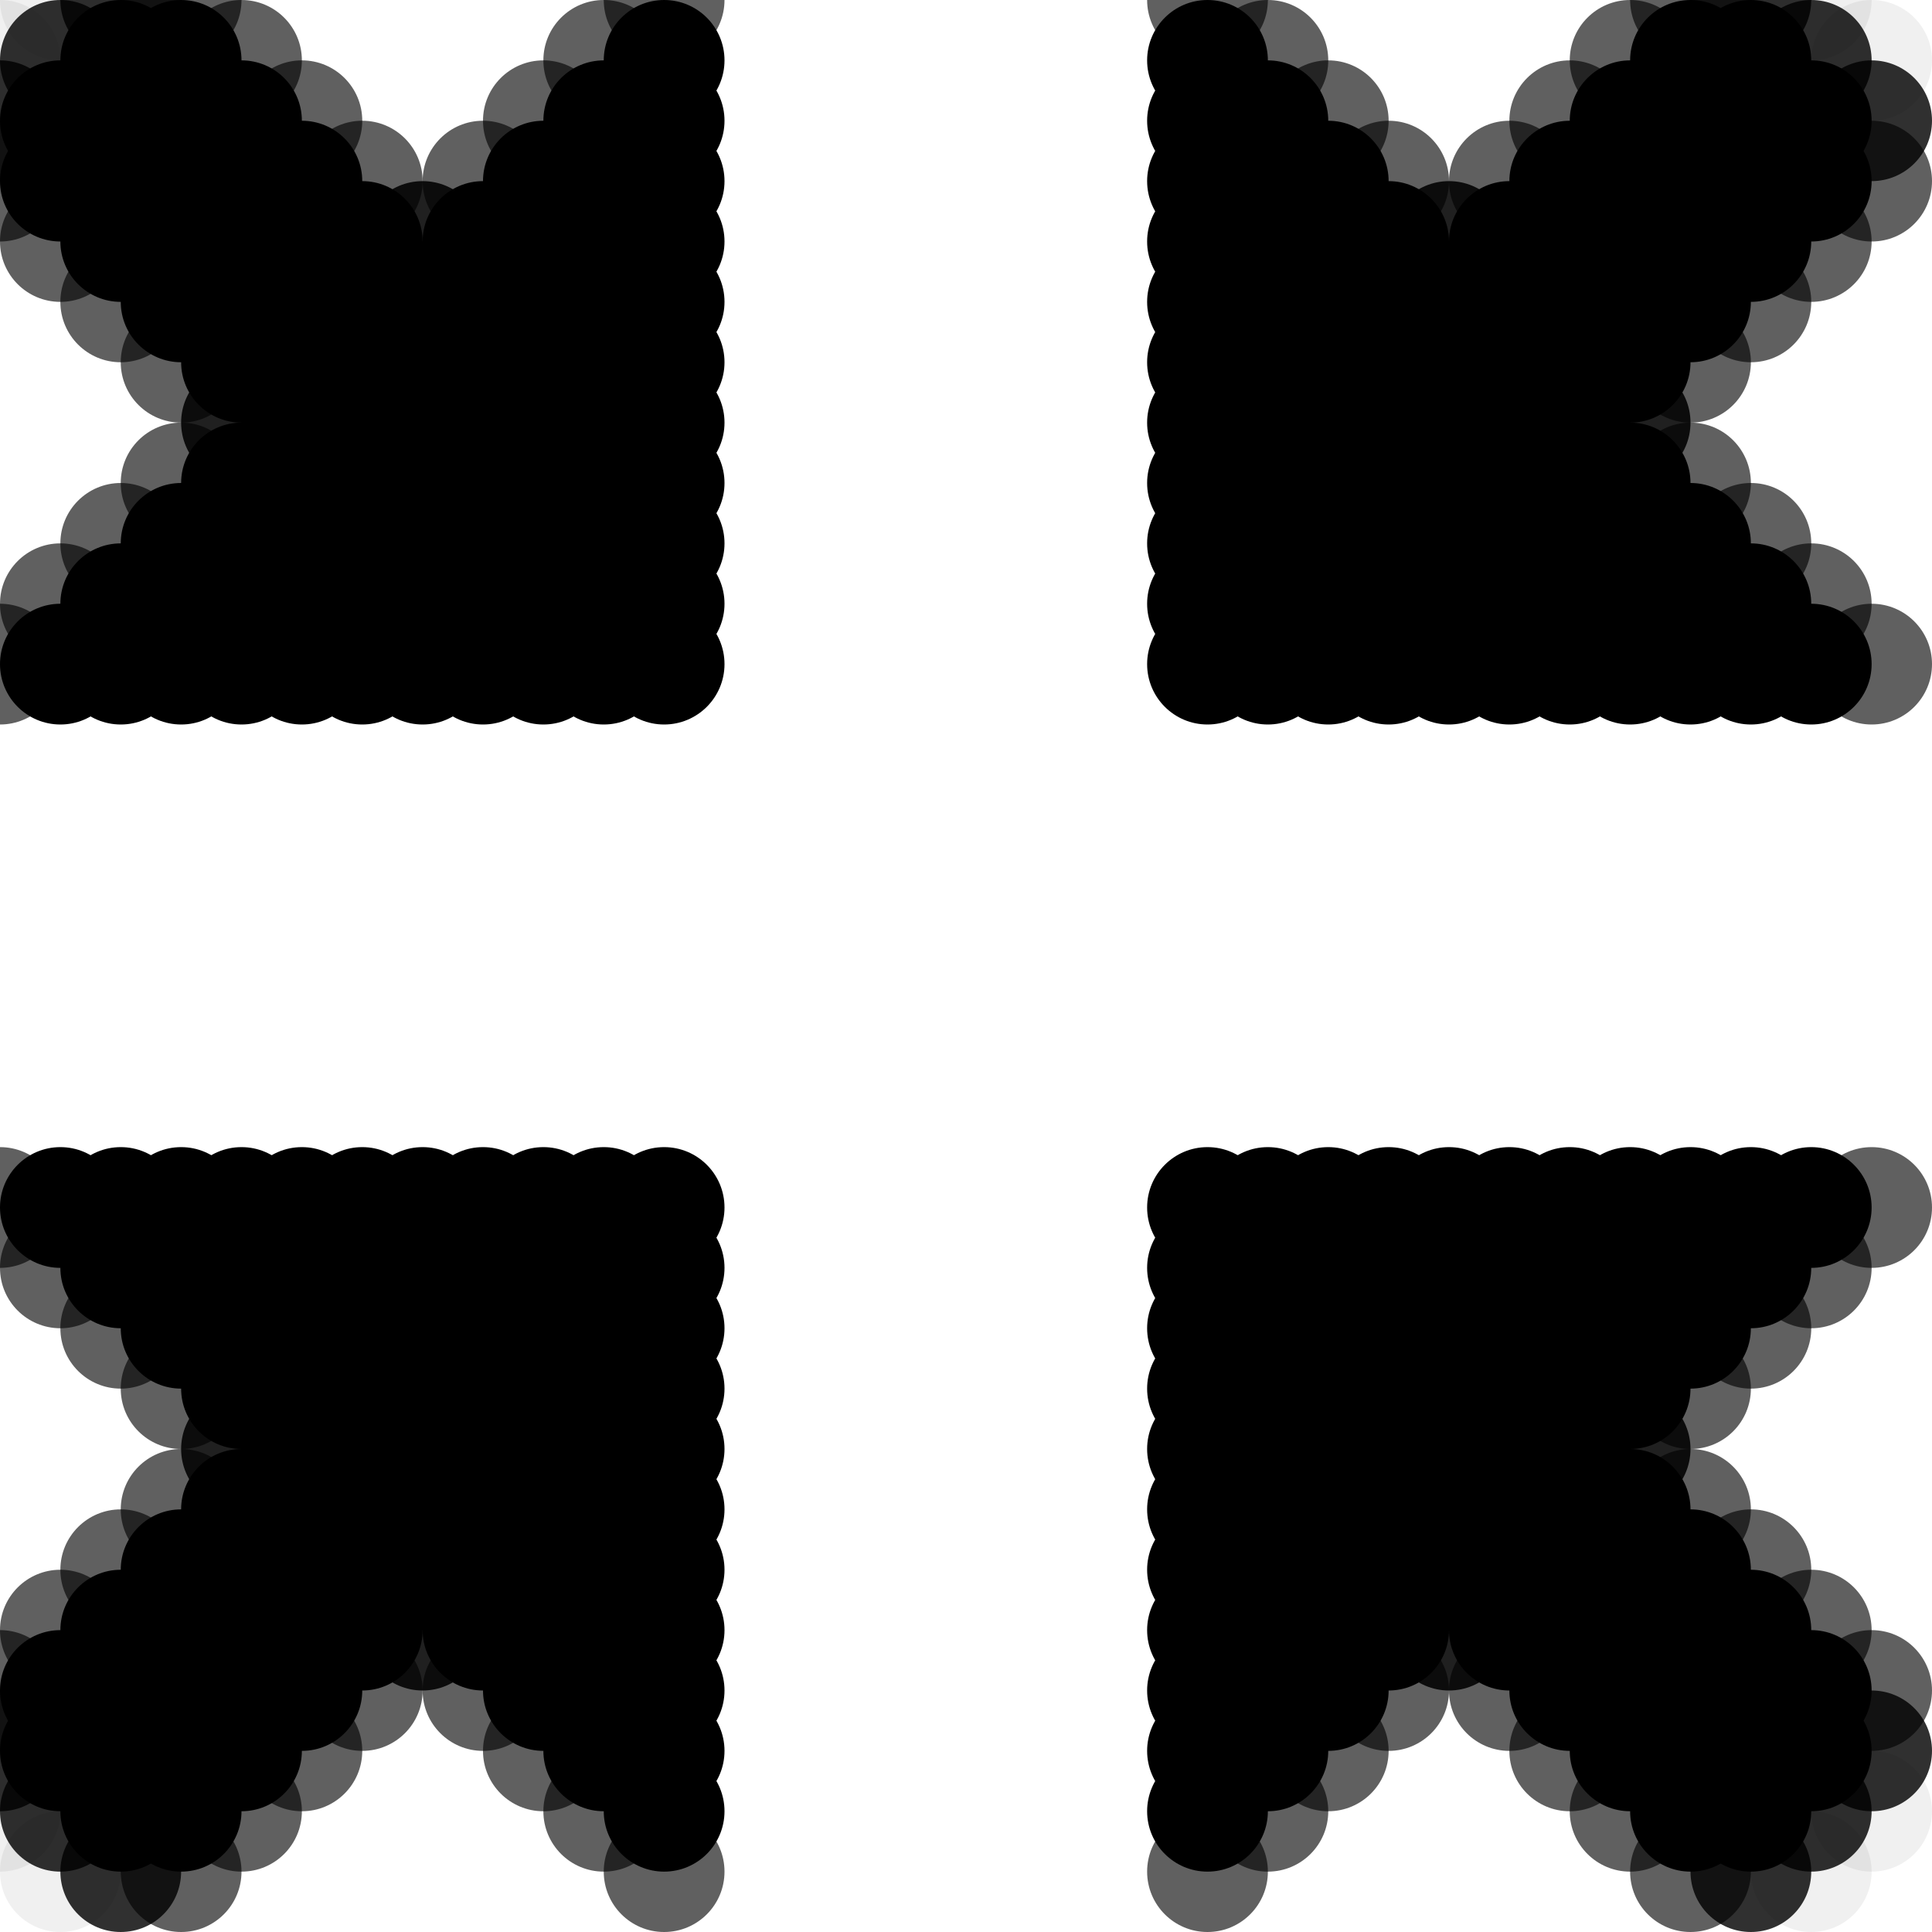 <?xml version="1.0" standalone="no"?>
<!DOCTYPE svg PUBLIC "-//W3C//DTD SVG 20010904//EN"
  "http://www.w3.org/TR/2001/REC-SVG-20010904/DTD/svg10.dtd">
<svg width="32" height="32">
  <circle cx="0" cy="0" r="1" fill="none"/>
  <circle cx="1" cy="0" r="1" fill="rgba(0,0,0,0.059)"/>
  <circle cx="2" cy="0" r="1" fill="rgba(0,0,0,0.812)"/>
  <circle cx="3" cy="0" r="1" fill="rgba(0,0,0,0.624)"/>
  <circle cx="4" cy="0" r="1" fill="none"/>
  <circle cx="5" cy="0" r="1" fill="none"/>
  <circle cx="6" cy="0" r="1" fill="none"/>
  <circle cx="7" cy="0" r="1" fill="none"/>
  <circle cx="8" cy="0" r="1" fill="none"/>
  <circle cx="9" cy="0" r="1" fill="none"/>
  <circle cx="10" cy="0" r="1" fill="none"/>
  <circle cx="11" cy="0" r="1" fill="rgba(0,0,0,0.624)"/>
  <circle cx="12" cy="0" r="1" fill="none"/>
  <circle cx="13" cy="0" r="1" fill="none"/>
  <circle cx="14" cy="0" r="1" fill="none"/>
  <circle cx="15" cy="0" r="1" fill="none"/>
  <circle cx="16" cy="0" r="1" fill="none"/>
  <circle cx="17" cy="0" r="1" fill="none"/>
  <circle cx="18" cy="0" r="1" fill="none"/>
  <circle cx="19" cy="0" r="1" fill="none"/>
  <circle cx="20" cy="0" r="1" fill="rgba(0,0,0,0.624)"/>
  <circle cx="21" cy="0" r="1" fill="none"/>
  <circle cx="22" cy="0" r="1" fill="none"/>
  <circle cx="23" cy="0" r="1" fill="none"/>
  <circle cx="24" cy="0" r="1" fill="none"/>
  <circle cx="25" cy="0" r="1" fill="none"/>
  <circle cx="26" cy="0" r="1" fill="none"/>
  <circle cx="27" cy="0" r="1" fill="none"/>
  <circle cx="28" cy="0" r="1" fill="rgba(0,0,0,0.624)"/>
  <circle cx="29" cy="0" r="1" fill="rgba(0,0,0,0.812)"/>
  <circle cx="30" cy="0" r="1" fill="rgba(0,0,0,0.059)"/>
  <circle cx="31" cy="0" r="1" fill="none"/>
  <circle cx="0" cy="1" r="1" fill="rgba(0,0,0,0.059)"/>
  <circle cx="1" cy="1" r="1" fill="rgba(0,0,0,0.812)"/>
  <circle cx="2" cy="1" r="1" fill="black"/>
  <circle cx="3" cy="1" r="1" fill="black"/>
  <circle cx="4" cy="1" r="1" fill="rgba(0,0,0,0.624)"/>
  <circle cx="5" cy="1" r="1" fill="none"/>
  <circle cx="6" cy="1" r="1" fill="none"/>
  <circle cx="7" cy="1" r="1" fill="none"/>
  <circle cx="8" cy="1" r="1" fill="none"/>
  <circle cx="9" cy="1" r="1" fill="none"/>
  <circle cx="10" cy="1" r="1" fill="rgba(0,0,0,0.624)"/>
  <circle cx="11" cy="1" r="1" fill="black"/>
  <circle cx="12" cy="1" r="1" fill="none"/>
  <circle cx="13" cy="1" r="1" fill="none"/>
  <circle cx="14" cy="1" r="1" fill="none"/>
  <circle cx="15" cy="1" r="1" fill="none"/>
  <circle cx="16" cy="1" r="1" fill="none"/>
  <circle cx="17" cy="1" r="1" fill="none"/>
  <circle cx="18" cy="1" r="1" fill="none"/>
  <circle cx="19" cy="1" r="1" fill="none"/>
  <circle cx="20" cy="1" r="1" fill="black"/>
  <circle cx="21" cy="1" r="1" fill="rgba(0,0,0,0.624)"/>
  <circle cx="22" cy="1" r="1" fill="none"/>
  <circle cx="23" cy="1" r="1" fill="none"/>
  <circle cx="24" cy="1" r="1" fill="none"/>
  <circle cx="25" cy="1" r="1" fill="none"/>
  <circle cx="26" cy="1" r="1" fill="none"/>
  <circle cx="27" cy="1" r="1" fill="rgba(0,0,0,0.624)"/>
  <circle cx="28" cy="1" r="1" fill="black"/>
  <circle cx="29" cy="1" r="1" fill="black"/>
  <circle cx="30" cy="1" r="1" fill="rgba(0,0,0,0.812)"/>
  <circle cx="31" cy="1" r="1" fill="rgba(0,0,0,0.059)"/>
  <circle cx="0" cy="2" r="1" fill="rgba(0,0,0,0.812)"/>
  <circle cx="1" cy="2" r="1" fill="black"/>
  <circle cx="2" cy="2" r="1" fill="black"/>
  <circle cx="3" cy="2" r="1" fill="black"/>
  <circle cx="4" cy="2" r="1" fill="black"/>
  <circle cx="5" cy="2" r="1" fill="rgba(0,0,0,0.624)"/>
  <circle cx="6" cy="2" r="1" fill="none"/>
  <circle cx="7" cy="2" r="1" fill="none"/>
  <circle cx="8" cy="2" r="1" fill="none"/>
  <circle cx="9" cy="2" r="1" fill="rgba(0,0,0,0.624)"/>
  <circle cx="10" cy="2" r="1" fill="black"/>
  <circle cx="11" cy="2" r="1" fill="black"/>
  <circle cx="12" cy="2" r="1" fill="none"/>
  <circle cx="13" cy="2" r="1" fill="none"/>
  <circle cx="14" cy="2" r="1" fill="none"/>
  <circle cx="15" cy="2" r="1" fill="none"/>
  <circle cx="16" cy="2" r="1" fill="none"/>
  <circle cx="17" cy="2" r="1" fill="none"/>
  <circle cx="18" cy="2" r="1" fill="none"/>
  <circle cx="19" cy="2" r="1" fill="none"/>
  <circle cx="20" cy="2" r="1" fill="black"/>
  <circle cx="21" cy="2" r="1" fill="black"/>
  <circle cx="22" cy="2" r="1" fill="rgba(0,0,0,0.624)"/>
  <circle cx="23" cy="2" r="1" fill="none"/>
  <circle cx="24" cy="2" r="1" fill="none"/>
  <circle cx="25" cy="2" r="1" fill="none"/>
  <circle cx="26" cy="2" r="1" fill="rgba(0,0,0,0.624)"/>
  <circle cx="27" cy="2" r="1" fill="black"/>
  <circle cx="28" cy="2" r="1" fill="black"/>
  <circle cx="29" cy="2" r="1" fill="black"/>
  <circle cx="30" cy="2" r="1" fill="black"/>
  <circle cx="31" cy="2" r="1" fill="rgba(0,0,0,0.812)"/>
  <circle cx="0" cy="3" r="1" fill="rgba(0,0,0,0.624)"/>
  <circle cx="1" cy="3" r="1" fill="black"/>
  <circle cx="2" cy="3" r="1" fill="black"/>
  <circle cx="3" cy="3" r="1" fill="black"/>
  <circle cx="4" cy="3" r="1" fill="black"/>
  <circle cx="5" cy="3" r="1" fill="black"/>
  <circle cx="6" cy="3" r="1" fill="rgba(0,0,0,0.624)"/>
  <circle cx="7" cy="3" r="1" fill="none"/>
  <circle cx="8" cy="3" r="1" fill="rgba(0,0,0,0.624)"/>
  <circle cx="9" cy="3" r="1" fill="black"/>
  <circle cx="10" cy="3" r="1" fill="black"/>
  <circle cx="11" cy="3" r="1" fill="black"/>
  <circle cx="12" cy="3" r="1" fill="none"/>
  <circle cx="13" cy="3" r="1" fill="none"/>
  <circle cx="14" cy="3" r="1" fill="none"/>
  <circle cx="15" cy="3" r="1" fill="none"/>
  <circle cx="16" cy="3" r="1" fill="none"/>
  <circle cx="17" cy="3" r="1" fill="none"/>
  <circle cx="18" cy="3" r="1" fill="none"/>
  <circle cx="19" cy="3" r="1" fill="none"/>
  <circle cx="20" cy="3" r="1" fill="black"/>
  <circle cx="21" cy="3" r="1" fill="black"/>
  <circle cx="22" cy="3" r="1" fill="black"/>
  <circle cx="23" cy="3" r="1" fill="rgba(0,0,0,0.624)"/>
  <circle cx="24" cy="3" r="1" fill="none"/>
  <circle cx="25" cy="3" r="1" fill="rgba(0,0,0,0.624)"/>
  <circle cx="26" cy="3" r="1" fill="black"/>
  <circle cx="27" cy="3" r="1" fill="black"/>
  <circle cx="28" cy="3" r="1" fill="black"/>
  <circle cx="29" cy="3" r="1" fill="black"/>
  <circle cx="30" cy="3" r="1" fill="black"/>
  <circle cx="31" cy="3" r="1" fill="rgba(0,0,0,0.624)"/>
  <circle cx="0" cy="4" r="1" fill="none"/>
  <circle cx="1" cy="4" r="1" fill="rgba(0,0,0,0.624)"/>
  <circle cx="2" cy="4" r="1" fill="black"/>
  <circle cx="3" cy="4" r="1" fill="black"/>
  <circle cx="4" cy="4" r="1" fill="black"/>
  <circle cx="5" cy="4" r="1" fill="black"/>
  <circle cx="6" cy="4" r="1" fill="black"/>
  <circle cx="7" cy="4" r="1" fill="rgba(0,0,0,0.875)"/>
  <circle cx="8" cy="4" r="1" fill="black"/>
  <circle cx="9" cy="4" r="1" fill="black"/>
  <circle cx="10" cy="4" r="1" fill="black"/>
  <circle cx="11" cy="4" r="1" fill="black"/>
  <circle cx="12" cy="4" r="1" fill="none"/>
  <circle cx="13" cy="4" r="1" fill="none"/>
  <circle cx="14" cy="4" r="1" fill="none"/>
  <circle cx="15" cy="4" r="1" fill="none"/>
  <circle cx="16" cy="4" r="1" fill="none"/>
  <circle cx="17" cy="4" r="1" fill="none"/>
  <circle cx="18" cy="4" r="1" fill="none"/>
  <circle cx="19" cy="4" r="1" fill="none"/>
  <circle cx="20" cy="4" r="1" fill="black"/>
  <circle cx="21" cy="4" r="1" fill="black"/>
  <circle cx="22" cy="4" r="1" fill="black"/>
  <circle cx="23" cy="4" r="1" fill="black"/>
  <circle cx="24" cy="4" r="1" fill="rgba(0,0,0,0.875)"/>
  <circle cx="25" cy="4" r="1" fill="black"/>
  <circle cx="26" cy="4" r="1" fill="black"/>
  <circle cx="27" cy="4" r="1" fill="black"/>
  <circle cx="28" cy="4" r="1" fill="black"/>
  <circle cx="29" cy="4" r="1" fill="black"/>
  <circle cx="30" cy="4" r="1" fill="rgba(0,0,0,0.624)"/>
  <circle cx="31" cy="4" r="1" fill="none"/>
  <circle cx="0" cy="5" r="1" fill="none"/>
  <circle cx="1" cy="5" r="1" fill="none"/>
  <circle cx="2" cy="5" r="1" fill="rgba(0,0,0,0.624)"/>
  <circle cx="3" cy="5" r="1" fill="black"/>
  <circle cx="4" cy="5" r="1" fill="black"/>
  <circle cx="5" cy="5" r="1" fill="black"/>
  <circle cx="6" cy="5" r="1" fill="black"/>
  <circle cx="7" cy="5" r="1" fill="black"/>
  <circle cx="8" cy="5" r="1" fill="black"/>
  <circle cx="9" cy="5" r="1" fill="black"/>
  <circle cx="10" cy="5" r="1" fill="black"/>
  <circle cx="11" cy="5" r="1" fill="black"/>
  <circle cx="12" cy="5" r="1" fill="none"/>
  <circle cx="13" cy="5" r="1" fill="none"/>
  <circle cx="14" cy="5" r="1" fill="none"/>
  <circle cx="15" cy="5" r="1" fill="none"/>
  <circle cx="16" cy="5" r="1" fill="none"/>
  <circle cx="17" cy="5" r="1" fill="none"/>
  <circle cx="18" cy="5" r="1" fill="none"/>
  <circle cx="19" cy="5" r="1" fill="none"/>
  <circle cx="20" cy="5" r="1" fill="black"/>
  <circle cx="21" cy="5" r="1" fill="black"/>
  <circle cx="22" cy="5" r="1" fill="black"/>
  <circle cx="23" cy="5" r="1" fill="black"/>
  <circle cx="24" cy="5" r="1" fill="black"/>
  <circle cx="25" cy="5" r="1" fill="black"/>
  <circle cx="26" cy="5" r="1" fill="black"/>
  <circle cx="27" cy="5" r="1" fill="black"/>
  <circle cx="28" cy="5" r="1" fill="black"/>
  <circle cx="29" cy="5" r="1" fill="rgba(0,0,0,0.624)"/>
  <circle cx="30" cy="5" r="1" fill="none"/>
  <circle cx="31" cy="5" r="1" fill="none"/>
  <circle cx="0" cy="6" r="1" fill="none"/>
  <circle cx="1" cy="6" r="1" fill="none"/>
  <circle cx="2" cy="6" r="1" fill="none"/>
  <circle cx="3" cy="6" r="1" fill="rgba(0,0,0,0.624)"/>
  <circle cx="4" cy="6" r="1" fill="black"/>
  <circle cx="5" cy="6" r="1" fill="black"/>
  <circle cx="6" cy="6" r="1" fill="black"/>
  <circle cx="7" cy="6" r="1" fill="black"/>
  <circle cx="8" cy="6" r="1" fill="black"/>
  <circle cx="9" cy="6" r="1" fill="black"/>
  <circle cx="10" cy="6" r="1" fill="black"/>
  <circle cx="11" cy="6" r="1" fill="black"/>
  <circle cx="12" cy="6" r="1" fill="none"/>
  <circle cx="13" cy="6" r="1" fill="none"/>
  <circle cx="14" cy="6" r="1" fill="none"/>
  <circle cx="15" cy="6" r="1" fill="none"/>
  <circle cx="16" cy="6" r="1" fill="none"/>
  <circle cx="17" cy="6" r="1" fill="none"/>
  <circle cx="18" cy="6" r="1" fill="none"/>
  <circle cx="19" cy="6" r="1" fill="none"/>
  <circle cx="20" cy="6" r="1" fill="black"/>
  <circle cx="21" cy="6" r="1" fill="black"/>
  <circle cx="22" cy="6" r="1" fill="black"/>
  <circle cx="23" cy="6" r="1" fill="black"/>
  <circle cx="24" cy="6" r="1" fill="black"/>
  <circle cx="25" cy="6" r="1" fill="black"/>
  <circle cx="26" cy="6" r="1" fill="black"/>
  <circle cx="27" cy="6" r="1" fill="black"/>
  <circle cx="28" cy="6" r="1" fill="rgba(0,0,0,0.624)"/>
  <circle cx="29" cy="6" r="1" fill="none"/>
  <circle cx="30" cy="6" r="1" fill="none"/>
  <circle cx="31" cy="6" r="1" fill="none"/>
  <circle cx="0" cy="7" r="1" fill="none"/>
  <circle cx="1" cy="7" r="1" fill="none"/>
  <circle cx="2" cy="7" r="1" fill="none"/>
  <circle cx="3" cy="7" r="1" fill="none"/>
  <circle cx="4" cy="7" r="1" fill="rgba(0,0,0,0.875)"/>
  <circle cx="5" cy="7" r="1" fill="black"/>
  <circle cx="6" cy="7" r="1" fill="black"/>
  <circle cx="7" cy="7" r="1" fill="black"/>
  <circle cx="8" cy="7" r="1" fill="black"/>
  <circle cx="9" cy="7" r="1" fill="black"/>
  <circle cx="10" cy="7" r="1" fill="black"/>
  <circle cx="11" cy="7" r="1" fill="black"/>
  <circle cx="12" cy="7" r="1" fill="none"/>
  <circle cx="13" cy="7" r="1" fill="none"/>
  <circle cx="14" cy="7" r="1" fill="none"/>
  <circle cx="15" cy="7" r="1" fill="none"/>
  <circle cx="16" cy="7" r="1" fill="none"/>
  <circle cx="17" cy="7" r="1" fill="none"/>
  <circle cx="18" cy="7" r="1" fill="none"/>
  <circle cx="19" cy="7" r="1" fill="none"/>
  <circle cx="20" cy="7" r="1" fill="black"/>
  <circle cx="21" cy="7" r="1" fill="black"/>
  <circle cx="22" cy="7" r="1" fill="black"/>
  <circle cx="23" cy="7" r="1" fill="black"/>
  <circle cx="24" cy="7" r="1" fill="black"/>
  <circle cx="25" cy="7" r="1" fill="black"/>
  <circle cx="26" cy="7" r="1" fill="black"/>
  <circle cx="27" cy="7" r="1" fill="rgba(0,0,0,0.875)"/>
  <circle cx="28" cy="7" r="1" fill="none"/>
  <circle cx="29" cy="7" r="1" fill="none"/>
  <circle cx="30" cy="7" r="1" fill="none"/>
  <circle cx="31" cy="7" r="1" fill="none"/>
  <circle cx="0" cy="8" r="1" fill="none"/>
  <circle cx="1" cy="8" r="1" fill="none"/>
  <circle cx="2" cy="8" r="1" fill="none"/>
  <circle cx="3" cy="8" r="1" fill="rgba(0,0,0,0.624)"/>
  <circle cx="4" cy="8" r="1" fill="black"/>
  <circle cx="5" cy="8" r="1" fill="black"/>
  <circle cx="6" cy="8" r="1" fill="black"/>
  <circle cx="7" cy="8" r="1" fill="black"/>
  <circle cx="8" cy="8" r="1" fill="black"/>
  <circle cx="9" cy="8" r="1" fill="black"/>
  <circle cx="10" cy="8" r="1" fill="black"/>
  <circle cx="11" cy="8" r="1" fill="black"/>
  <circle cx="12" cy="8" r="1" fill="none"/>
  <circle cx="13" cy="8" r="1" fill="none"/>
  <circle cx="14" cy="8" r="1" fill="none"/>
  <circle cx="15" cy="8" r="1" fill="none"/>
  <circle cx="16" cy="8" r="1" fill="none"/>
  <circle cx="17" cy="8" r="1" fill="none"/>
  <circle cx="18" cy="8" r="1" fill="none"/>
  <circle cx="19" cy="8" r="1" fill="none"/>
  <circle cx="20" cy="8" r="1" fill="black"/>
  <circle cx="21" cy="8" r="1" fill="black"/>
  <circle cx="22" cy="8" r="1" fill="black"/>
  <circle cx="23" cy="8" r="1" fill="black"/>
  <circle cx="24" cy="8" r="1" fill="black"/>
  <circle cx="25" cy="8" r="1" fill="black"/>
  <circle cx="26" cy="8" r="1" fill="black"/>
  <circle cx="27" cy="8" r="1" fill="black"/>
  <circle cx="28" cy="8" r="1" fill="rgba(0,0,0,0.624)"/>
  <circle cx="29" cy="8" r="1" fill="none"/>
  <circle cx="30" cy="8" r="1" fill="none"/>
  <circle cx="31" cy="8" r="1" fill="none"/>
  <circle cx="0" cy="9" r="1" fill="none"/>
  <circle cx="1" cy="9" r="1" fill="none"/>
  <circle cx="2" cy="9" r="1" fill="rgba(0,0,0,0.624)"/>
  <circle cx="3" cy="9" r="1" fill="black"/>
  <circle cx="4" cy="9" r="1" fill="black"/>
  <circle cx="5" cy="9" r="1" fill="black"/>
  <circle cx="6" cy="9" r="1" fill="black"/>
  <circle cx="7" cy="9" r="1" fill="black"/>
  <circle cx="8" cy="9" r="1" fill="black"/>
  <circle cx="9" cy="9" r="1" fill="black"/>
  <circle cx="10" cy="9" r="1" fill="black"/>
  <circle cx="11" cy="9" r="1" fill="black"/>
  <circle cx="12" cy="9" r="1" fill="none"/>
  <circle cx="13" cy="9" r="1" fill="none"/>
  <circle cx="14" cy="9" r="1" fill="none"/>
  <circle cx="15" cy="9" r="1" fill="none"/>
  <circle cx="16" cy="9" r="1" fill="none"/>
  <circle cx="17" cy="9" r="1" fill="none"/>
  <circle cx="18" cy="9" r="1" fill="none"/>
  <circle cx="19" cy="9" r="1" fill="none"/>
  <circle cx="20" cy="9" r="1" fill="black"/>
  <circle cx="21" cy="9" r="1" fill="black"/>
  <circle cx="22" cy="9" r="1" fill="black"/>
  <circle cx="23" cy="9" r="1" fill="black"/>
  <circle cx="24" cy="9" r="1" fill="black"/>
  <circle cx="25" cy="9" r="1" fill="black"/>
  <circle cx="26" cy="9" r="1" fill="black"/>
  <circle cx="27" cy="9" r="1" fill="black"/>
  <circle cx="28" cy="9" r="1" fill="black"/>
  <circle cx="29" cy="9" r="1" fill="rgba(0,0,0,0.624)"/>
  <circle cx="30" cy="9" r="1" fill="none"/>
  <circle cx="31" cy="9" r="1" fill="none"/>
  <circle cx="0" cy="10" r="1" fill="none"/>
  <circle cx="1" cy="10" r="1" fill="rgba(0,0,0,0.624)"/>
  <circle cx="2" cy="10" r="1" fill="black"/>
  <circle cx="3" cy="10" r="1" fill="black"/>
  <circle cx="4" cy="10" r="1" fill="black"/>
  <circle cx="5" cy="10" r="1" fill="black"/>
  <circle cx="6" cy="10" r="1" fill="black"/>
  <circle cx="7" cy="10" r="1" fill="black"/>
  <circle cx="8" cy="10" r="1" fill="black"/>
  <circle cx="9" cy="10" r="1" fill="black"/>
  <circle cx="10" cy="10" r="1" fill="black"/>
  <circle cx="11" cy="10" r="1" fill="black"/>
  <circle cx="12" cy="10" r="1" fill="none"/>
  <circle cx="13" cy="10" r="1" fill="none"/>
  <circle cx="14" cy="10" r="1" fill="none"/>
  <circle cx="15" cy="10" r="1" fill="none"/>
  <circle cx="16" cy="10" r="1" fill="none"/>
  <circle cx="17" cy="10" r="1" fill="none"/>
  <circle cx="18" cy="10" r="1" fill="none"/>
  <circle cx="19" cy="10" r="1" fill="none"/>
  <circle cx="20" cy="10" r="1" fill="black"/>
  <circle cx="21" cy="10" r="1" fill="black"/>
  <circle cx="22" cy="10" r="1" fill="black"/>
  <circle cx="23" cy="10" r="1" fill="black"/>
  <circle cx="24" cy="10" r="1" fill="black"/>
  <circle cx="25" cy="10" r="1" fill="black"/>
  <circle cx="26" cy="10" r="1" fill="black"/>
  <circle cx="27" cy="10" r="1" fill="black"/>
  <circle cx="28" cy="10" r="1" fill="black"/>
  <circle cx="29" cy="10" r="1" fill="black"/>
  <circle cx="30" cy="10" r="1" fill="rgba(0,0,0,0.624)"/>
  <circle cx="31" cy="10" r="1" fill="none"/>
  <circle cx="0" cy="11" r="1" fill="rgba(0,0,0,0.624)"/>
  <circle cx="1" cy="11" r="1" fill="black"/>
  <circle cx="2" cy="11" r="1" fill="black"/>
  <circle cx="3" cy="11" r="1" fill="black"/>
  <circle cx="4" cy="11" r="1" fill="black"/>
  <circle cx="5" cy="11" r="1" fill="black"/>
  <circle cx="6" cy="11" r="1" fill="black"/>
  <circle cx="7" cy="11" r="1" fill="black"/>
  <circle cx="8" cy="11" r="1" fill="black"/>
  <circle cx="9" cy="11" r="1" fill="black"/>
  <circle cx="10" cy="11" r="1" fill="black"/>
  <circle cx="11" cy="11" r="1" fill="black"/>
  <circle cx="12" cy="11" r="1" fill="none"/>
  <circle cx="13" cy="11" r="1" fill="none"/>
  <circle cx="14" cy="11" r="1" fill="none"/>
  <circle cx="15" cy="11" r="1" fill="none"/>
  <circle cx="16" cy="11" r="1" fill="none"/>
  <circle cx="17" cy="11" r="1" fill="none"/>
  <circle cx="18" cy="11" r="1" fill="none"/>
  <circle cx="19" cy="11" r="1" fill="none"/>
  <circle cx="20" cy="11" r="1" fill="black"/>
  <circle cx="21" cy="11" r="1" fill="black"/>
  <circle cx="22" cy="11" r="1" fill="black"/>
  <circle cx="23" cy="11" r="1" fill="black"/>
  <circle cx="24" cy="11" r="1" fill="black"/>
  <circle cx="25" cy="11" r="1" fill="black"/>
  <circle cx="26" cy="11" r="1" fill="black"/>
  <circle cx="27" cy="11" r="1" fill="black"/>
  <circle cx="28" cy="11" r="1" fill="black"/>
  <circle cx="29" cy="11" r="1" fill="black"/>
  <circle cx="30" cy="11" r="1" fill="black"/>
  <circle cx="31" cy="11" r="1" fill="rgba(0,0,0,0.624)"/>
  <circle cx="0" cy="12" r="1" fill="none"/>
  <circle cx="1" cy="12" r="1" fill="none"/>
  <circle cx="2" cy="12" r="1" fill="none"/>
  <circle cx="3" cy="12" r="1" fill="none"/>
  <circle cx="4" cy="12" r="1" fill="none"/>
  <circle cx="5" cy="12" r="1" fill="none"/>
  <circle cx="6" cy="12" r="1" fill="none"/>
  <circle cx="7" cy="12" r="1" fill="none"/>
  <circle cx="8" cy="12" r="1" fill="none"/>
  <circle cx="9" cy="12" r="1" fill="none"/>
  <circle cx="10" cy="12" r="1" fill="none"/>
  <circle cx="11" cy="12" r="1" fill="none"/>
  <circle cx="12" cy="12" r="1" fill="none"/>
  <circle cx="13" cy="12" r="1" fill="none"/>
  <circle cx="14" cy="12" r="1" fill="none"/>
  <circle cx="15" cy="12" r="1" fill="none"/>
  <circle cx="16" cy="12" r="1" fill="none"/>
  <circle cx="17" cy="12" r="1" fill="none"/>
  <circle cx="18" cy="12" r="1" fill="none"/>
  <circle cx="19" cy="12" r="1" fill="none"/>
  <circle cx="20" cy="12" r="1" fill="none"/>
  <circle cx="21" cy="12" r="1" fill="none"/>
  <circle cx="22" cy="12" r="1" fill="none"/>
  <circle cx="23" cy="12" r="1" fill="none"/>
  <circle cx="24" cy="12" r="1" fill="none"/>
  <circle cx="25" cy="12" r="1" fill="none"/>
  <circle cx="26" cy="12" r="1" fill="none"/>
  <circle cx="27" cy="12" r="1" fill="none"/>
  <circle cx="28" cy="12" r="1" fill="none"/>
  <circle cx="29" cy="12" r="1" fill="none"/>
  <circle cx="30" cy="12" r="1" fill="none"/>
  <circle cx="31" cy="12" r="1" fill="none"/>
  <circle cx="0" cy="13" r="1" fill="none"/>
  <circle cx="1" cy="13" r="1" fill="none"/>
  <circle cx="2" cy="13" r="1" fill="none"/>
  <circle cx="3" cy="13" r="1" fill="none"/>
  <circle cx="4" cy="13" r="1" fill="none"/>
  <circle cx="5" cy="13" r="1" fill="none"/>
  <circle cx="6" cy="13" r="1" fill="none"/>
  <circle cx="7" cy="13" r="1" fill="none"/>
  <circle cx="8" cy="13" r="1" fill="none"/>
  <circle cx="9" cy="13" r="1" fill="none"/>
  <circle cx="10" cy="13" r="1" fill="none"/>
  <circle cx="11" cy="13" r="1" fill="none"/>
  <circle cx="12" cy="13" r="1" fill="none"/>
  <circle cx="13" cy="13" r="1" fill="none"/>
  <circle cx="14" cy="13" r="1" fill="none"/>
  <circle cx="15" cy="13" r="1" fill="none"/>
  <circle cx="16" cy="13" r="1" fill="none"/>
  <circle cx="17" cy="13" r="1" fill="none"/>
  <circle cx="18" cy="13" r="1" fill="none"/>
  <circle cx="19" cy="13" r="1" fill="none"/>
  <circle cx="20" cy="13" r="1" fill="none"/>
  <circle cx="21" cy="13" r="1" fill="none"/>
  <circle cx="22" cy="13" r="1" fill="none"/>
  <circle cx="23" cy="13" r="1" fill="none"/>
  <circle cx="24" cy="13" r="1" fill="none"/>
  <circle cx="25" cy="13" r="1" fill="none"/>
  <circle cx="26" cy="13" r="1" fill="none"/>
  <circle cx="27" cy="13" r="1" fill="none"/>
  <circle cx="28" cy="13" r="1" fill="none"/>
  <circle cx="29" cy="13" r="1" fill="none"/>
  <circle cx="30" cy="13" r="1" fill="none"/>
  <circle cx="31" cy="13" r="1" fill="none"/>
  <circle cx="0" cy="14" r="1" fill="none"/>
  <circle cx="1" cy="14" r="1" fill="none"/>
  <circle cx="2" cy="14" r="1" fill="none"/>
  <circle cx="3" cy="14" r="1" fill="none"/>
  <circle cx="4" cy="14" r="1" fill="none"/>
  <circle cx="5" cy="14" r="1" fill="none"/>
  <circle cx="6" cy="14" r="1" fill="none"/>
  <circle cx="7" cy="14" r="1" fill="none"/>
  <circle cx="8" cy="14" r="1" fill="none"/>
  <circle cx="9" cy="14" r="1" fill="none"/>
  <circle cx="10" cy="14" r="1" fill="none"/>
  <circle cx="11" cy="14" r="1" fill="none"/>
  <circle cx="12" cy="14" r="1" fill="none"/>
  <circle cx="13" cy="14" r="1" fill="none"/>
  <circle cx="14" cy="14" r="1" fill="none"/>
  <circle cx="15" cy="14" r="1" fill="none"/>
  <circle cx="16" cy="14" r="1" fill="none"/>
  <circle cx="17" cy="14" r="1" fill="none"/>
  <circle cx="18" cy="14" r="1" fill="none"/>
  <circle cx="19" cy="14" r="1" fill="none"/>
  <circle cx="20" cy="14" r="1" fill="none"/>
  <circle cx="21" cy="14" r="1" fill="none"/>
  <circle cx="22" cy="14" r="1" fill="none"/>
  <circle cx="23" cy="14" r="1" fill="none"/>
  <circle cx="24" cy="14" r="1" fill="none"/>
  <circle cx="25" cy="14" r="1" fill="none"/>
  <circle cx="26" cy="14" r="1" fill="none"/>
  <circle cx="27" cy="14" r="1" fill="none"/>
  <circle cx="28" cy="14" r="1" fill="none"/>
  <circle cx="29" cy="14" r="1" fill="none"/>
  <circle cx="30" cy="14" r="1" fill="none"/>
  <circle cx="31" cy="14" r="1" fill="none"/>
  <circle cx="0" cy="15" r="1" fill="none"/>
  <circle cx="1" cy="15" r="1" fill="none"/>
  <circle cx="2" cy="15" r="1" fill="none"/>
  <circle cx="3" cy="15" r="1" fill="none"/>
  <circle cx="4" cy="15" r="1" fill="none"/>
  <circle cx="5" cy="15" r="1" fill="none"/>
  <circle cx="6" cy="15" r="1" fill="none"/>
  <circle cx="7" cy="15" r="1" fill="none"/>
  <circle cx="8" cy="15" r="1" fill="none"/>
  <circle cx="9" cy="15" r="1" fill="none"/>
  <circle cx="10" cy="15" r="1" fill="none"/>
  <circle cx="11" cy="15" r="1" fill="none"/>
  <circle cx="12" cy="15" r="1" fill="none"/>
  <circle cx="13" cy="15" r="1" fill="none"/>
  <circle cx="14" cy="15" r="1" fill="none"/>
  <circle cx="15" cy="15" r="1" fill="none"/>
  <circle cx="16" cy="15" r="1" fill="none"/>
  <circle cx="17" cy="15" r="1" fill="none"/>
  <circle cx="18" cy="15" r="1" fill="none"/>
  <circle cx="19" cy="15" r="1" fill="none"/>
  <circle cx="20" cy="15" r="1" fill="none"/>
  <circle cx="21" cy="15" r="1" fill="none"/>
  <circle cx="22" cy="15" r="1" fill="none"/>
  <circle cx="23" cy="15" r="1" fill="none"/>
  <circle cx="24" cy="15" r="1" fill="none"/>
  <circle cx="25" cy="15" r="1" fill="none"/>
  <circle cx="26" cy="15" r="1" fill="none"/>
  <circle cx="27" cy="15" r="1" fill="none"/>
  <circle cx="28" cy="15" r="1" fill="none"/>
  <circle cx="29" cy="15" r="1" fill="none"/>
  <circle cx="30" cy="15" r="1" fill="none"/>
  <circle cx="31" cy="15" r="1" fill="none"/>
  <circle cx="0" cy="16" r="1" fill="none"/>
  <circle cx="1" cy="16" r="1" fill="none"/>
  <circle cx="2" cy="16" r="1" fill="none"/>
  <circle cx="3" cy="16" r="1" fill="none"/>
  <circle cx="4" cy="16" r="1" fill="none"/>
  <circle cx="5" cy="16" r="1" fill="none"/>
  <circle cx="6" cy="16" r="1" fill="none"/>
  <circle cx="7" cy="16" r="1" fill="none"/>
  <circle cx="8" cy="16" r="1" fill="none"/>
  <circle cx="9" cy="16" r="1" fill="none"/>
  <circle cx="10" cy="16" r="1" fill="none"/>
  <circle cx="11" cy="16" r="1" fill="none"/>
  <circle cx="12" cy="16" r="1" fill="none"/>
  <circle cx="13" cy="16" r="1" fill="none"/>
  <circle cx="14" cy="16" r="1" fill="none"/>
  <circle cx="15" cy="16" r="1" fill="none"/>
  <circle cx="16" cy="16" r="1" fill="none"/>
  <circle cx="17" cy="16" r="1" fill="none"/>
  <circle cx="18" cy="16" r="1" fill="none"/>
  <circle cx="19" cy="16" r="1" fill="none"/>
  <circle cx="20" cy="16" r="1" fill="none"/>
  <circle cx="21" cy="16" r="1" fill="none"/>
  <circle cx="22" cy="16" r="1" fill="none"/>
  <circle cx="23" cy="16" r="1" fill="none"/>
  <circle cx="24" cy="16" r="1" fill="none"/>
  <circle cx="25" cy="16" r="1" fill="none"/>
  <circle cx="26" cy="16" r="1" fill="none"/>
  <circle cx="27" cy="16" r="1" fill="none"/>
  <circle cx="28" cy="16" r="1" fill="none"/>
  <circle cx="29" cy="16" r="1" fill="none"/>
  <circle cx="30" cy="16" r="1" fill="none"/>
  <circle cx="31" cy="16" r="1" fill="none"/>
  <circle cx="0" cy="17" r="1" fill="none"/>
  <circle cx="1" cy="17" r="1" fill="none"/>
  <circle cx="2" cy="17" r="1" fill="none"/>
  <circle cx="3" cy="17" r="1" fill="none"/>
  <circle cx="4" cy="17" r="1" fill="none"/>
  <circle cx="5" cy="17" r="1" fill="none"/>
  <circle cx="6" cy="17" r="1" fill="none"/>
  <circle cx="7" cy="17" r="1" fill="none"/>
  <circle cx="8" cy="17" r="1" fill="none"/>
  <circle cx="9" cy="17" r="1" fill="none"/>
  <circle cx="10" cy="17" r="1" fill="none"/>
  <circle cx="11" cy="17" r="1" fill="none"/>
  <circle cx="12" cy="17" r="1" fill="none"/>
  <circle cx="13" cy="17" r="1" fill="none"/>
  <circle cx="14" cy="17" r="1" fill="none"/>
  <circle cx="15" cy="17" r="1" fill="none"/>
  <circle cx="16" cy="17" r="1" fill="none"/>
  <circle cx="17" cy="17" r="1" fill="none"/>
  <circle cx="18" cy="17" r="1" fill="none"/>
  <circle cx="19" cy="17" r="1" fill="none"/>
  <circle cx="20" cy="17" r="1" fill="none"/>
  <circle cx="21" cy="17" r="1" fill="none"/>
  <circle cx="22" cy="17" r="1" fill="none"/>
  <circle cx="23" cy="17" r="1" fill="none"/>
  <circle cx="24" cy="17" r="1" fill="none"/>
  <circle cx="25" cy="17" r="1" fill="none"/>
  <circle cx="26" cy="17" r="1" fill="none"/>
  <circle cx="27" cy="17" r="1" fill="none"/>
  <circle cx="28" cy="17" r="1" fill="none"/>
  <circle cx="29" cy="17" r="1" fill="none"/>
  <circle cx="30" cy="17" r="1" fill="none"/>
  <circle cx="31" cy="17" r="1" fill="none"/>
  <circle cx="0" cy="18" r="1" fill="none"/>
  <circle cx="1" cy="18" r="1" fill="none"/>
  <circle cx="2" cy="18" r="1" fill="none"/>
  <circle cx="3" cy="18" r="1" fill="none"/>
  <circle cx="4" cy="18" r="1" fill="none"/>
  <circle cx="5" cy="18" r="1" fill="none"/>
  <circle cx="6" cy="18" r="1" fill="none"/>
  <circle cx="7" cy="18" r="1" fill="none"/>
  <circle cx="8" cy="18" r="1" fill="none"/>
  <circle cx="9" cy="18" r="1" fill="none"/>
  <circle cx="10" cy="18" r="1" fill="none"/>
  <circle cx="11" cy="18" r="1" fill="none"/>
  <circle cx="12" cy="18" r="1" fill="none"/>
  <circle cx="13" cy="18" r="1" fill="none"/>
  <circle cx="14" cy="18" r="1" fill="none"/>
  <circle cx="15" cy="18" r="1" fill="none"/>
  <circle cx="16" cy="18" r="1" fill="none"/>
  <circle cx="17" cy="18" r="1" fill="none"/>
  <circle cx="18" cy="18" r="1" fill="none"/>
  <circle cx="19" cy="18" r="1" fill="none"/>
  <circle cx="20" cy="18" r="1" fill="none"/>
  <circle cx="21" cy="18" r="1" fill="none"/>
  <circle cx="22" cy="18" r="1" fill="none"/>
  <circle cx="23" cy="18" r="1" fill="none"/>
  <circle cx="24" cy="18" r="1" fill="none"/>
  <circle cx="25" cy="18" r="1" fill="none"/>
  <circle cx="26" cy="18" r="1" fill="none"/>
  <circle cx="27" cy="18" r="1" fill="none"/>
  <circle cx="28" cy="18" r="1" fill="none"/>
  <circle cx="29" cy="18" r="1" fill="none"/>
  <circle cx="30" cy="18" r="1" fill="none"/>
  <circle cx="31" cy="18" r="1" fill="none"/>
  <circle cx="0" cy="19" r="1" fill="none"/>
  <circle cx="1" cy="19" r="1" fill="none"/>
  <circle cx="2" cy="19" r="1" fill="none"/>
  <circle cx="3" cy="19" r="1" fill="none"/>
  <circle cx="4" cy="19" r="1" fill="none"/>
  <circle cx="5" cy="19" r="1" fill="none"/>
  <circle cx="6" cy="19" r="1" fill="none"/>
  <circle cx="7" cy="19" r="1" fill="none"/>
  <circle cx="8" cy="19" r="1" fill="none"/>
  <circle cx="9" cy="19" r="1" fill="none"/>
  <circle cx="10" cy="19" r="1" fill="none"/>
  <circle cx="11" cy="19" r="1" fill="none"/>
  <circle cx="12" cy="19" r="1" fill="none"/>
  <circle cx="13" cy="19" r="1" fill="none"/>
  <circle cx="14" cy="19" r="1" fill="none"/>
  <circle cx="15" cy="19" r="1" fill="none"/>
  <circle cx="16" cy="19" r="1" fill="none"/>
  <circle cx="17" cy="19" r="1" fill="none"/>
  <circle cx="18" cy="19" r="1" fill="none"/>
  <circle cx="19" cy="19" r="1" fill="none"/>
  <circle cx="20" cy="19" r="1" fill="none"/>
  <circle cx="21" cy="19" r="1" fill="none"/>
  <circle cx="22" cy="19" r="1" fill="none"/>
  <circle cx="23" cy="19" r="1" fill="none"/>
  <circle cx="24" cy="19" r="1" fill="none"/>
  <circle cx="25" cy="19" r="1" fill="none"/>
  <circle cx="26" cy="19" r="1" fill="none"/>
  <circle cx="27" cy="19" r="1" fill="none"/>
  <circle cx="28" cy="19" r="1" fill="none"/>
  <circle cx="29" cy="19" r="1" fill="none"/>
  <circle cx="30" cy="19" r="1" fill="none"/>
  <circle cx="31" cy="19" r="1" fill="none"/>
  <circle cx="0" cy="20" r="1" fill="rgba(0,0,0,0.624)"/>
  <circle cx="1" cy="20" r="1" fill="black"/>
  <circle cx="2" cy="20" r="1" fill="black"/>
  <circle cx="3" cy="20" r="1" fill="black"/>
  <circle cx="4" cy="20" r="1" fill="black"/>
  <circle cx="5" cy="20" r="1" fill="black"/>
  <circle cx="6" cy="20" r="1" fill="black"/>
  <circle cx="7" cy="20" r="1" fill="black"/>
  <circle cx="8" cy="20" r="1" fill="black"/>
  <circle cx="9" cy="20" r="1" fill="black"/>
  <circle cx="10" cy="20" r="1" fill="black"/>
  <circle cx="11" cy="20" r="1" fill="black"/>
  <circle cx="12" cy="20" r="1" fill="none"/>
  <circle cx="13" cy="20" r="1" fill="none"/>
  <circle cx="14" cy="20" r="1" fill="none"/>
  <circle cx="15" cy="20" r="1" fill="none"/>
  <circle cx="16" cy="20" r="1" fill="none"/>
  <circle cx="17" cy="20" r="1" fill="none"/>
  <circle cx="18" cy="20" r="1" fill="none"/>
  <circle cx="19" cy="20" r="1" fill="none"/>
  <circle cx="20" cy="20" r="1" fill="black"/>
  <circle cx="21" cy="20" r="1" fill="black"/>
  <circle cx="22" cy="20" r="1" fill="black"/>
  <circle cx="23" cy="20" r="1" fill="black"/>
  <circle cx="24" cy="20" r="1" fill="black"/>
  <circle cx="25" cy="20" r="1" fill="black"/>
  <circle cx="26" cy="20" r="1" fill="black"/>
  <circle cx="27" cy="20" r="1" fill="black"/>
  <circle cx="28" cy="20" r="1" fill="black"/>
  <circle cx="29" cy="20" r="1" fill="black"/>
  <circle cx="30" cy="20" r="1" fill="black"/>
  <circle cx="31" cy="20" r="1" fill="rgba(0,0,0,0.624)"/>
  <circle cx="0" cy="21" r="1" fill="none"/>
  <circle cx="1" cy="21" r="1" fill="rgba(0,0,0,0.624)"/>
  <circle cx="2" cy="21" r="1" fill="black"/>
  <circle cx="3" cy="21" r="1" fill="black"/>
  <circle cx="4" cy="21" r="1" fill="black"/>
  <circle cx="5" cy="21" r="1" fill="black"/>
  <circle cx="6" cy="21" r="1" fill="black"/>
  <circle cx="7" cy="21" r="1" fill="black"/>
  <circle cx="8" cy="21" r="1" fill="black"/>
  <circle cx="9" cy="21" r="1" fill="black"/>
  <circle cx="10" cy="21" r="1" fill="black"/>
  <circle cx="11" cy="21" r="1" fill="black"/>
  <circle cx="12" cy="21" r="1" fill="none"/>
  <circle cx="13" cy="21" r="1" fill="none"/>
  <circle cx="14" cy="21" r="1" fill="none"/>
  <circle cx="15" cy="21" r="1" fill="none"/>
  <circle cx="16" cy="21" r="1" fill="none"/>
  <circle cx="17" cy="21" r="1" fill="none"/>
  <circle cx="18" cy="21" r="1" fill="none"/>
  <circle cx="19" cy="21" r="1" fill="none"/>
  <circle cx="20" cy="21" r="1" fill="black"/>
  <circle cx="21" cy="21" r="1" fill="black"/>
  <circle cx="22" cy="21" r="1" fill="black"/>
  <circle cx="23" cy="21" r="1" fill="black"/>
  <circle cx="24" cy="21" r="1" fill="black"/>
  <circle cx="25" cy="21" r="1" fill="black"/>
  <circle cx="26" cy="21" r="1" fill="black"/>
  <circle cx="27" cy="21" r="1" fill="black"/>
  <circle cx="28" cy="21" r="1" fill="black"/>
  <circle cx="29" cy="21" r="1" fill="black"/>
  <circle cx="30" cy="21" r="1" fill="rgba(0,0,0,0.624)"/>
  <circle cx="31" cy="21" r="1" fill="none"/>
  <circle cx="0" cy="22" r="1" fill="none"/>
  <circle cx="1" cy="22" r="1" fill="none"/>
  <circle cx="2" cy="22" r="1" fill="rgba(0,0,0,0.624)"/>
  <circle cx="3" cy="22" r="1" fill="black"/>
  <circle cx="4" cy="22" r="1" fill="black"/>
  <circle cx="5" cy="22" r="1" fill="black"/>
  <circle cx="6" cy="22" r="1" fill="black"/>
  <circle cx="7" cy="22" r="1" fill="black"/>
  <circle cx="8" cy="22" r="1" fill="black"/>
  <circle cx="9" cy="22" r="1" fill="black"/>
  <circle cx="10" cy="22" r="1" fill="black"/>
  <circle cx="11" cy="22" r="1" fill="black"/>
  <circle cx="12" cy="22" r="1" fill="none"/>
  <circle cx="13" cy="22" r="1" fill="none"/>
  <circle cx="14" cy="22" r="1" fill="none"/>
  <circle cx="15" cy="22" r="1" fill="none"/>
  <circle cx="16" cy="22" r="1" fill="none"/>
  <circle cx="17" cy="22" r="1" fill="none"/>
  <circle cx="18" cy="22" r="1" fill="none"/>
  <circle cx="19" cy="22" r="1" fill="none"/>
  <circle cx="20" cy="22" r="1" fill="black"/>
  <circle cx="21" cy="22" r="1" fill="black"/>
  <circle cx="22" cy="22" r="1" fill="black"/>
  <circle cx="23" cy="22" r="1" fill="black"/>
  <circle cx="24" cy="22" r="1" fill="black"/>
  <circle cx="25" cy="22" r="1" fill="black"/>
  <circle cx="26" cy="22" r="1" fill="black"/>
  <circle cx="27" cy="22" r="1" fill="black"/>
  <circle cx="28" cy="22" r="1" fill="black"/>
  <circle cx="29" cy="22" r="1" fill="rgba(0,0,0,0.624)"/>
  <circle cx="30" cy="22" r="1" fill="none"/>
  <circle cx="31" cy="22" r="1" fill="none"/>
  <circle cx="0" cy="23" r="1" fill="none"/>
  <circle cx="1" cy="23" r="1" fill="none"/>
  <circle cx="2" cy="23" r="1" fill="none"/>
  <circle cx="3" cy="23" r="1" fill="rgba(0,0,0,0.624)"/>
  <circle cx="4" cy="23" r="1" fill="black"/>
  <circle cx="5" cy="23" r="1" fill="black"/>
  <circle cx="6" cy="23" r="1" fill="black"/>
  <circle cx="7" cy="23" r="1" fill="black"/>
  <circle cx="8" cy="23" r="1" fill="black"/>
  <circle cx="9" cy="23" r="1" fill="black"/>
  <circle cx="10" cy="23" r="1" fill="black"/>
  <circle cx="11" cy="23" r="1" fill="black"/>
  <circle cx="12" cy="23" r="1" fill="none"/>
  <circle cx="13" cy="23" r="1" fill="none"/>
  <circle cx="14" cy="23" r="1" fill="none"/>
  <circle cx="15" cy="23" r="1" fill="none"/>
  <circle cx="16" cy="23" r="1" fill="none"/>
  <circle cx="17" cy="23" r="1" fill="none"/>
  <circle cx="18" cy="23" r="1" fill="none"/>
  <circle cx="19" cy="23" r="1" fill="none"/>
  <circle cx="20" cy="23" r="1" fill="black"/>
  <circle cx="21" cy="23" r="1" fill="black"/>
  <circle cx="22" cy="23" r="1" fill="black"/>
  <circle cx="23" cy="23" r="1" fill="black"/>
  <circle cx="24" cy="23" r="1" fill="black"/>
  <circle cx="25" cy="23" r="1" fill="black"/>
  <circle cx="26" cy="23" r="1" fill="black"/>
  <circle cx="27" cy="23" r="1" fill="black"/>
  <circle cx="28" cy="23" r="1" fill="rgba(0,0,0,0.624)"/>
  <circle cx="29" cy="23" r="1" fill="none"/>
  <circle cx="30" cy="23" r="1" fill="none"/>
  <circle cx="31" cy="23" r="1" fill="none"/>
  <circle cx="0" cy="24" r="1" fill="none"/>
  <circle cx="1" cy="24" r="1" fill="none"/>
  <circle cx="2" cy="24" r="1" fill="none"/>
  <circle cx="3" cy="24" r="1" fill="none"/>
  <circle cx="4" cy="24" r="1" fill="rgba(0,0,0,0.875)"/>
  <circle cx="5" cy="24" r="1" fill="black"/>
  <circle cx="6" cy="24" r="1" fill="black"/>
  <circle cx="7" cy="24" r="1" fill="black"/>
  <circle cx="8" cy="24" r="1" fill="black"/>
  <circle cx="9" cy="24" r="1" fill="black"/>
  <circle cx="10" cy="24" r="1" fill="black"/>
  <circle cx="11" cy="24" r="1" fill="black"/>
  <circle cx="12" cy="24" r="1" fill="none"/>
  <circle cx="13" cy="24" r="1" fill="none"/>
  <circle cx="14" cy="24" r="1" fill="none"/>
  <circle cx="15" cy="24" r="1" fill="none"/>
  <circle cx="16" cy="24" r="1" fill="none"/>
  <circle cx="17" cy="24" r="1" fill="none"/>
  <circle cx="18" cy="24" r="1" fill="none"/>
  <circle cx="19" cy="24" r="1" fill="none"/>
  <circle cx="20" cy="24" r="1" fill="black"/>
  <circle cx="21" cy="24" r="1" fill="black"/>
  <circle cx="22" cy="24" r="1" fill="black"/>
  <circle cx="23" cy="24" r="1" fill="black"/>
  <circle cx="24" cy="24" r="1" fill="black"/>
  <circle cx="25" cy="24" r="1" fill="black"/>
  <circle cx="26" cy="24" r="1" fill="black"/>
  <circle cx="27" cy="24" r="1" fill="rgba(0,0,0,0.875)"/>
  <circle cx="28" cy="24" r="1" fill="none"/>
  <circle cx="29" cy="24" r="1" fill="none"/>
  <circle cx="30" cy="24" r="1" fill="none"/>
  <circle cx="31" cy="24" r="1" fill="none"/>
  <circle cx="0" cy="25" r="1" fill="none"/>
  <circle cx="1" cy="25" r="1" fill="none"/>
  <circle cx="2" cy="25" r="1" fill="none"/>
  <circle cx="3" cy="25" r="1" fill="rgba(0,0,0,0.624)"/>
  <circle cx="4" cy="25" r="1" fill="black"/>
  <circle cx="5" cy="25" r="1" fill="black"/>
  <circle cx="6" cy="25" r="1" fill="black"/>
  <circle cx="7" cy="25" r="1" fill="black"/>
  <circle cx="8" cy="25" r="1" fill="black"/>
  <circle cx="9" cy="25" r="1" fill="black"/>
  <circle cx="10" cy="25" r="1" fill="black"/>
  <circle cx="11" cy="25" r="1" fill="black"/>
  <circle cx="12" cy="25" r="1" fill="none"/>
  <circle cx="13" cy="25" r="1" fill="none"/>
  <circle cx="14" cy="25" r="1" fill="none"/>
  <circle cx="15" cy="25" r="1" fill="none"/>
  <circle cx="16" cy="25" r="1" fill="none"/>
  <circle cx="17" cy="25" r="1" fill="none"/>
  <circle cx="18" cy="25" r="1" fill="none"/>
  <circle cx="19" cy="25" r="1" fill="none"/>
  <circle cx="20" cy="25" r="1" fill="black"/>
  <circle cx="21" cy="25" r="1" fill="black"/>
  <circle cx="22" cy="25" r="1" fill="black"/>
  <circle cx="23" cy="25" r="1" fill="black"/>
  <circle cx="24" cy="25" r="1" fill="black"/>
  <circle cx="25" cy="25" r="1" fill="black"/>
  <circle cx="26" cy="25" r="1" fill="black"/>
  <circle cx="27" cy="25" r="1" fill="black"/>
  <circle cx="28" cy="25" r="1" fill="rgba(0,0,0,0.624)"/>
  <circle cx="29" cy="25" r="1" fill="none"/>
  <circle cx="30" cy="25" r="1" fill="none"/>
  <circle cx="31" cy="25" r="1" fill="none"/>
  <circle cx="0" cy="26" r="1" fill="none"/>
  <circle cx="1" cy="26" r="1" fill="none"/>
  <circle cx="2" cy="26" r="1" fill="rgba(0,0,0,0.624)"/>
  <circle cx="3" cy="26" r="1" fill="black"/>
  <circle cx="4" cy="26" r="1" fill="black"/>
  <circle cx="5" cy="26" r="1" fill="black"/>
  <circle cx="6" cy="26" r="1" fill="black"/>
  <circle cx="7" cy="26" r="1" fill="black"/>
  <circle cx="8" cy="26" r="1" fill="black"/>
  <circle cx="9" cy="26" r="1" fill="black"/>
  <circle cx="10" cy="26" r="1" fill="black"/>
  <circle cx="11" cy="26" r="1" fill="black"/>
  <circle cx="12" cy="26" r="1" fill="none"/>
  <circle cx="13" cy="26" r="1" fill="none"/>
  <circle cx="14" cy="26" r="1" fill="none"/>
  <circle cx="15" cy="26" r="1" fill="none"/>
  <circle cx="16" cy="26" r="1" fill="none"/>
  <circle cx="17" cy="26" r="1" fill="none"/>
  <circle cx="18" cy="26" r="1" fill="none"/>
  <circle cx="19" cy="26" r="1" fill="none"/>
  <circle cx="20" cy="26" r="1" fill="black"/>
  <circle cx="21" cy="26" r="1" fill="black"/>
  <circle cx="22" cy="26" r="1" fill="black"/>
  <circle cx="23" cy="26" r="1" fill="black"/>
  <circle cx="24" cy="26" r="1" fill="black"/>
  <circle cx="25" cy="26" r="1" fill="black"/>
  <circle cx="26" cy="26" r="1" fill="black"/>
  <circle cx="27" cy="26" r="1" fill="black"/>
  <circle cx="28" cy="26" r="1" fill="black"/>
  <circle cx="29" cy="26" r="1" fill="rgba(0,0,0,0.624)"/>
  <circle cx="30" cy="26" r="1" fill="none"/>
  <circle cx="31" cy="26" r="1" fill="none"/>
  <circle cx="0" cy="27" r="1" fill="none"/>
  <circle cx="1" cy="27" r="1" fill="rgba(0,0,0,0.624)"/>
  <circle cx="2" cy="27" r="1" fill="black"/>
  <circle cx="3" cy="27" r="1" fill="black"/>
  <circle cx="4" cy="27" r="1" fill="black"/>
  <circle cx="5" cy="27" r="1" fill="black"/>
  <circle cx="6" cy="27" r="1" fill="black"/>
  <circle cx="7" cy="27" r="1" fill="rgba(0,0,0,0.875)"/>
  <circle cx="8" cy="27" r="1" fill="black"/>
  <circle cx="9" cy="27" r="1" fill="black"/>
  <circle cx="10" cy="27" r="1" fill="black"/>
  <circle cx="11" cy="27" r="1" fill="black"/>
  <circle cx="12" cy="27" r="1" fill="none"/>
  <circle cx="13" cy="27" r="1" fill="none"/>
  <circle cx="14" cy="27" r="1" fill="none"/>
  <circle cx="15" cy="27" r="1" fill="none"/>
  <circle cx="16" cy="27" r="1" fill="none"/>
  <circle cx="17" cy="27" r="1" fill="none"/>
  <circle cx="18" cy="27" r="1" fill="none"/>
  <circle cx="19" cy="27" r="1" fill="none"/>
  <circle cx="20" cy="27" r="1" fill="black"/>
  <circle cx="21" cy="27" r="1" fill="black"/>
  <circle cx="22" cy="27" r="1" fill="black"/>
  <circle cx="23" cy="27" r="1" fill="black"/>
  <circle cx="24" cy="27" r="1" fill="rgba(0,0,0,0.875)"/>
  <circle cx="25" cy="27" r="1" fill="black"/>
  <circle cx="26" cy="27" r="1" fill="black"/>
  <circle cx="27" cy="27" r="1" fill="black"/>
  <circle cx="28" cy="27" r="1" fill="black"/>
  <circle cx="29" cy="27" r="1" fill="black"/>
  <circle cx="30" cy="27" r="1" fill="rgba(0,0,0,0.624)"/>
  <circle cx="31" cy="27" r="1" fill="none"/>
  <circle cx="0" cy="28" r="1" fill="rgba(0,0,0,0.624)"/>
  <circle cx="1" cy="28" r="1" fill="black"/>
  <circle cx="2" cy="28" r="1" fill="black"/>
  <circle cx="3" cy="28" r="1" fill="black"/>
  <circle cx="4" cy="28" r="1" fill="black"/>
  <circle cx="5" cy="28" r="1" fill="black"/>
  <circle cx="6" cy="28" r="1" fill="rgba(0,0,0,0.624)"/>
  <circle cx="7" cy="28" r="1" fill="none"/>
  <circle cx="8" cy="28" r="1" fill="rgba(0,0,0,0.624)"/>
  <circle cx="9" cy="28" r="1" fill="black"/>
  <circle cx="10" cy="28" r="1" fill="black"/>
  <circle cx="11" cy="28" r="1" fill="black"/>
  <circle cx="12" cy="28" r="1" fill="none"/>
  <circle cx="13" cy="28" r="1" fill="none"/>
  <circle cx="14" cy="28" r="1" fill="none"/>
  <circle cx="15" cy="28" r="1" fill="none"/>
  <circle cx="16" cy="28" r="1" fill="none"/>
  <circle cx="17" cy="28" r="1" fill="none"/>
  <circle cx="18" cy="28" r="1" fill="none"/>
  <circle cx="19" cy="28" r="1" fill="none"/>
  <circle cx="20" cy="28" r="1" fill="black"/>
  <circle cx="21" cy="28" r="1" fill="black"/>
  <circle cx="22" cy="28" r="1" fill="black"/>
  <circle cx="23" cy="28" r="1" fill="rgba(0,0,0,0.624)"/>
  <circle cx="24" cy="28" r="1" fill="none"/>
  <circle cx="25" cy="28" r="1" fill="rgba(0,0,0,0.624)"/>
  <circle cx="26" cy="28" r="1" fill="black"/>
  <circle cx="27" cy="28" r="1" fill="black"/>
  <circle cx="28" cy="28" r="1" fill="black"/>
  <circle cx="29" cy="28" r="1" fill="black"/>
  <circle cx="30" cy="28" r="1" fill="black"/>
  <circle cx="31" cy="28" r="1" fill="rgba(0,0,0,0.624)"/>
  <circle cx="0" cy="29" r="1" fill="rgba(0,0,0,0.812)"/>
  <circle cx="1" cy="29" r="1" fill="black"/>
  <circle cx="2" cy="29" r="1" fill="black"/>
  <circle cx="3" cy="29" r="1" fill="black"/>
  <circle cx="4" cy="29" r="1" fill="black"/>
  <circle cx="5" cy="29" r="1" fill="rgba(0,0,0,0.624)"/>
  <circle cx="6" cy="29" r="1" fill="none"/>
  <circle cx="7" cy="29" r="1" fill="none"/>
  <circle cx="8" cy="29" r="1" fill="none"/>
  <circle cx="9" cy="29" r="1" fill="rgba(0,0,0,0.624)"/>
  <circle cx="10" cy="29" r="1" fill="black"/>
  <circle cx="11" cy="29" r="1" fill="black"/>
  <circle cx="12" cy="29" r="1" fill="none"/>
  <circle cx="13" cy="29" r="1" fill="none"/>
  <circle cx="14" cy="29" r="1" fill="none"/>
  <circle cx="15" cy="29" r="1" fill="none"/>
  <circle cx="16" cy="29" r="1" fill="none"/>
  <circle cx="17" cy="29" r="1" fill="none"/>
  <circle cx="18" cy="29" r="1" fill="none"/>
  <circle cx="19" cy="29" r="1" fill="none"/>
  <circle cx="20" cy="29" r="1" fill="black"/>
  <circle cx="21" cy="29" r="1" fill="black"/>
  <circle cx="22" cy="29" r="1" fill="rgba(0,0,0,0.624)"/>
  <circle cx="23" cy="29" r="1" fill="none"/>
  <circle cx="24" cy="29" r="1" fill="none"/>
  <circle cx="25" cy="29" r="1" fill="none"/>
  <circle cx="26" cy="29" r="1" fill="rgba(0,0,0,0.624)"/>
  <circle cx="27" cy="29" r="1" fill="black"/>
  <circle cx="28" cy="29" r="1" fill="black"/>
  <circle cx="29" cy="29" r="1" fill="black"/>
  <circle cx="30" cy="29" r="1" fill="black"/>
  <circle cx="31" cy="29" r="1" fill="rgba(0,0,0,0.812)"/>
  <circle cx="0" cy="30" r="1" fill="rgba(0,0,0,0.059)"/>
  <circle cx="1" cy="30" r="1" fill="rgba(0,0,0,0.812)"/>
  <circle cx="2" cy="30" r="1" fill="black"/>
  <circle cx="3" cy="30" r="1" fill="black"/>
  <circle cx="4" cy="30" r="1" fill="rgba(0,0,0,0.624)"/>
  <circle cx="5" cy="30" r="1" fill="none"/>
  <circle cx="6" cy="30" r="1" fill="none"/>
  <circle cx="7" cy="30" r="1" fill="none"/>
  <circle cx="8" cy="30" r="1" fill="none"/>
  <circle cx="9" cy="30" r="1" fill="none"/>
  <circle cx="10" cy="30" r="1" fill="rgba(0,0,0,0.624)"/>
  <circle cx="11" cy="30" r="1" fill="black"/>
  <circle cx="12" cy="30" r="1" fill="none"/>
  <circle cx="13" cy="30" r="1" fill="none"/>
  <circle cx="14" cy="30" r="1" fill="none"/>
  <circle cx="15" cy="30" r="1" fill="none"/>
  <circle cx="16" cy="30" r="1" fill="none"/>
  <circle cx="17" cy="30" r="1" fill="none"/>
  <circle cx="18" cy="30" r="1" fill="none"/>
  <circle cx="19" cy="30" r="1" fill="none"/>
  <circle cx="20" cy="30" r="1" fill="black"/>
  <circle cx="21" cy="30" r="1" fill="rgba(0,0,0,0.624)"/>
  <circle cx="22" cy="30" r="1" fill="none"/>
  <circle cx="23" cy="30" r="1" fill="none"/>
  <circle cx="24" cy="30" r="1" fill="none"/>
  <circle cx="25" cy="30" r="1" fill="none"/>
  <circle cx="26" cy="30" r="1" fill="none"/>
  <circle cx="27" cy="30" r="1" fill="rgba(0,0,0,0.624)"/>
  <circle cx="28" cy="30" r="1" fill="black"/>
  <circle cx="29" cy="30" r="1" fill="black"/>
  <circle cx="30" cy="30" r="1" fill="rgba(0,0,0,0.812)"/>
  <circle cx="31" cy="30" r="1" fill="rgba(0,0,0,0.059)"/>
  <circle cx="0" cy="31" r="1" fill="none"/>
  <circle cx="1" cy="31" r="1" fill="rgba(0,0,0,0.059)"/>
  <circle cx="2" cy="31" r="1" fill="rgba(0,0,0,0.812)"/>
  <circle cx="3" cy="31" r="1" fill="rgba(0,0,0,0.624)"/>
  <circle cx="4" cy="31" r="1" fill="none"/>
  <circle cx="5" cy="31" r="1" fill="none"/>
  <circle cx="6" cy="31" r="1" fill="none"/>
  <circle cx="7" cy="31" r="1" fill="none"/>
  <circle cx="8" cy="31" r="1" fill="none"/>
  <circle cx="9" cy="31" r="1" fill="none"/>
  <circle cx="10" cy="31" r="1" fill="none"/>
  <circle cx="11" cy="31" r="1" fill="rgba(0,0,0,0.624)"/>
  <circle cx="12" cy="31" r="1" fill="none"/>
  <circle cx="13" cy="31" r="1" fill="none"/>
  <circle cx="14" cy="31" r="1" fill="none"/>
  <circle cx="15" cy="31" r="1" fill="none"/>
  <circle cx="16" cy="31" r="1" fill="none"/>
  <circle cx="17" cy="31" r="1" fill="none"/>
  <circle cx="18" cy="31" r="1" fill="none"/>
  <circle cx="19" cy="31" r="1" fill="none"/>
  <circle cx="20" cy="31" r="1" fill="rgba(0,0,0,0.624)"/>
  <circle cx="21" cy="31" r="1" fill="none"/>
  <circle cx="22" cy="31" r="1" fill="none"/>
  <circle cx="23" cy="31" r="1" fill="none"/>
  <circle cx="24" cy="31" r="1" fill="none"/>
  <circle cx="25" cy="31" r="1" fill="none"/>
  <circle cx="26" cy="31" r="1" fill="none"/>
  <circle cx="27" cy="31" r="1" fill="none"/>
  <circle cx="28" cy="31" r="1" fill="rgba(0,0,0,0.624)"/>
  <circle cx="29" cy="31" r="1" fill="rgba(0,0,0,0.812)"/>
  <circle cx="30" cy="31" r="1" fill="rgba(0,0,0,0.059)"/>
  <circle cx="31" cy="31" r="1" fill="none"/>
</svg>
